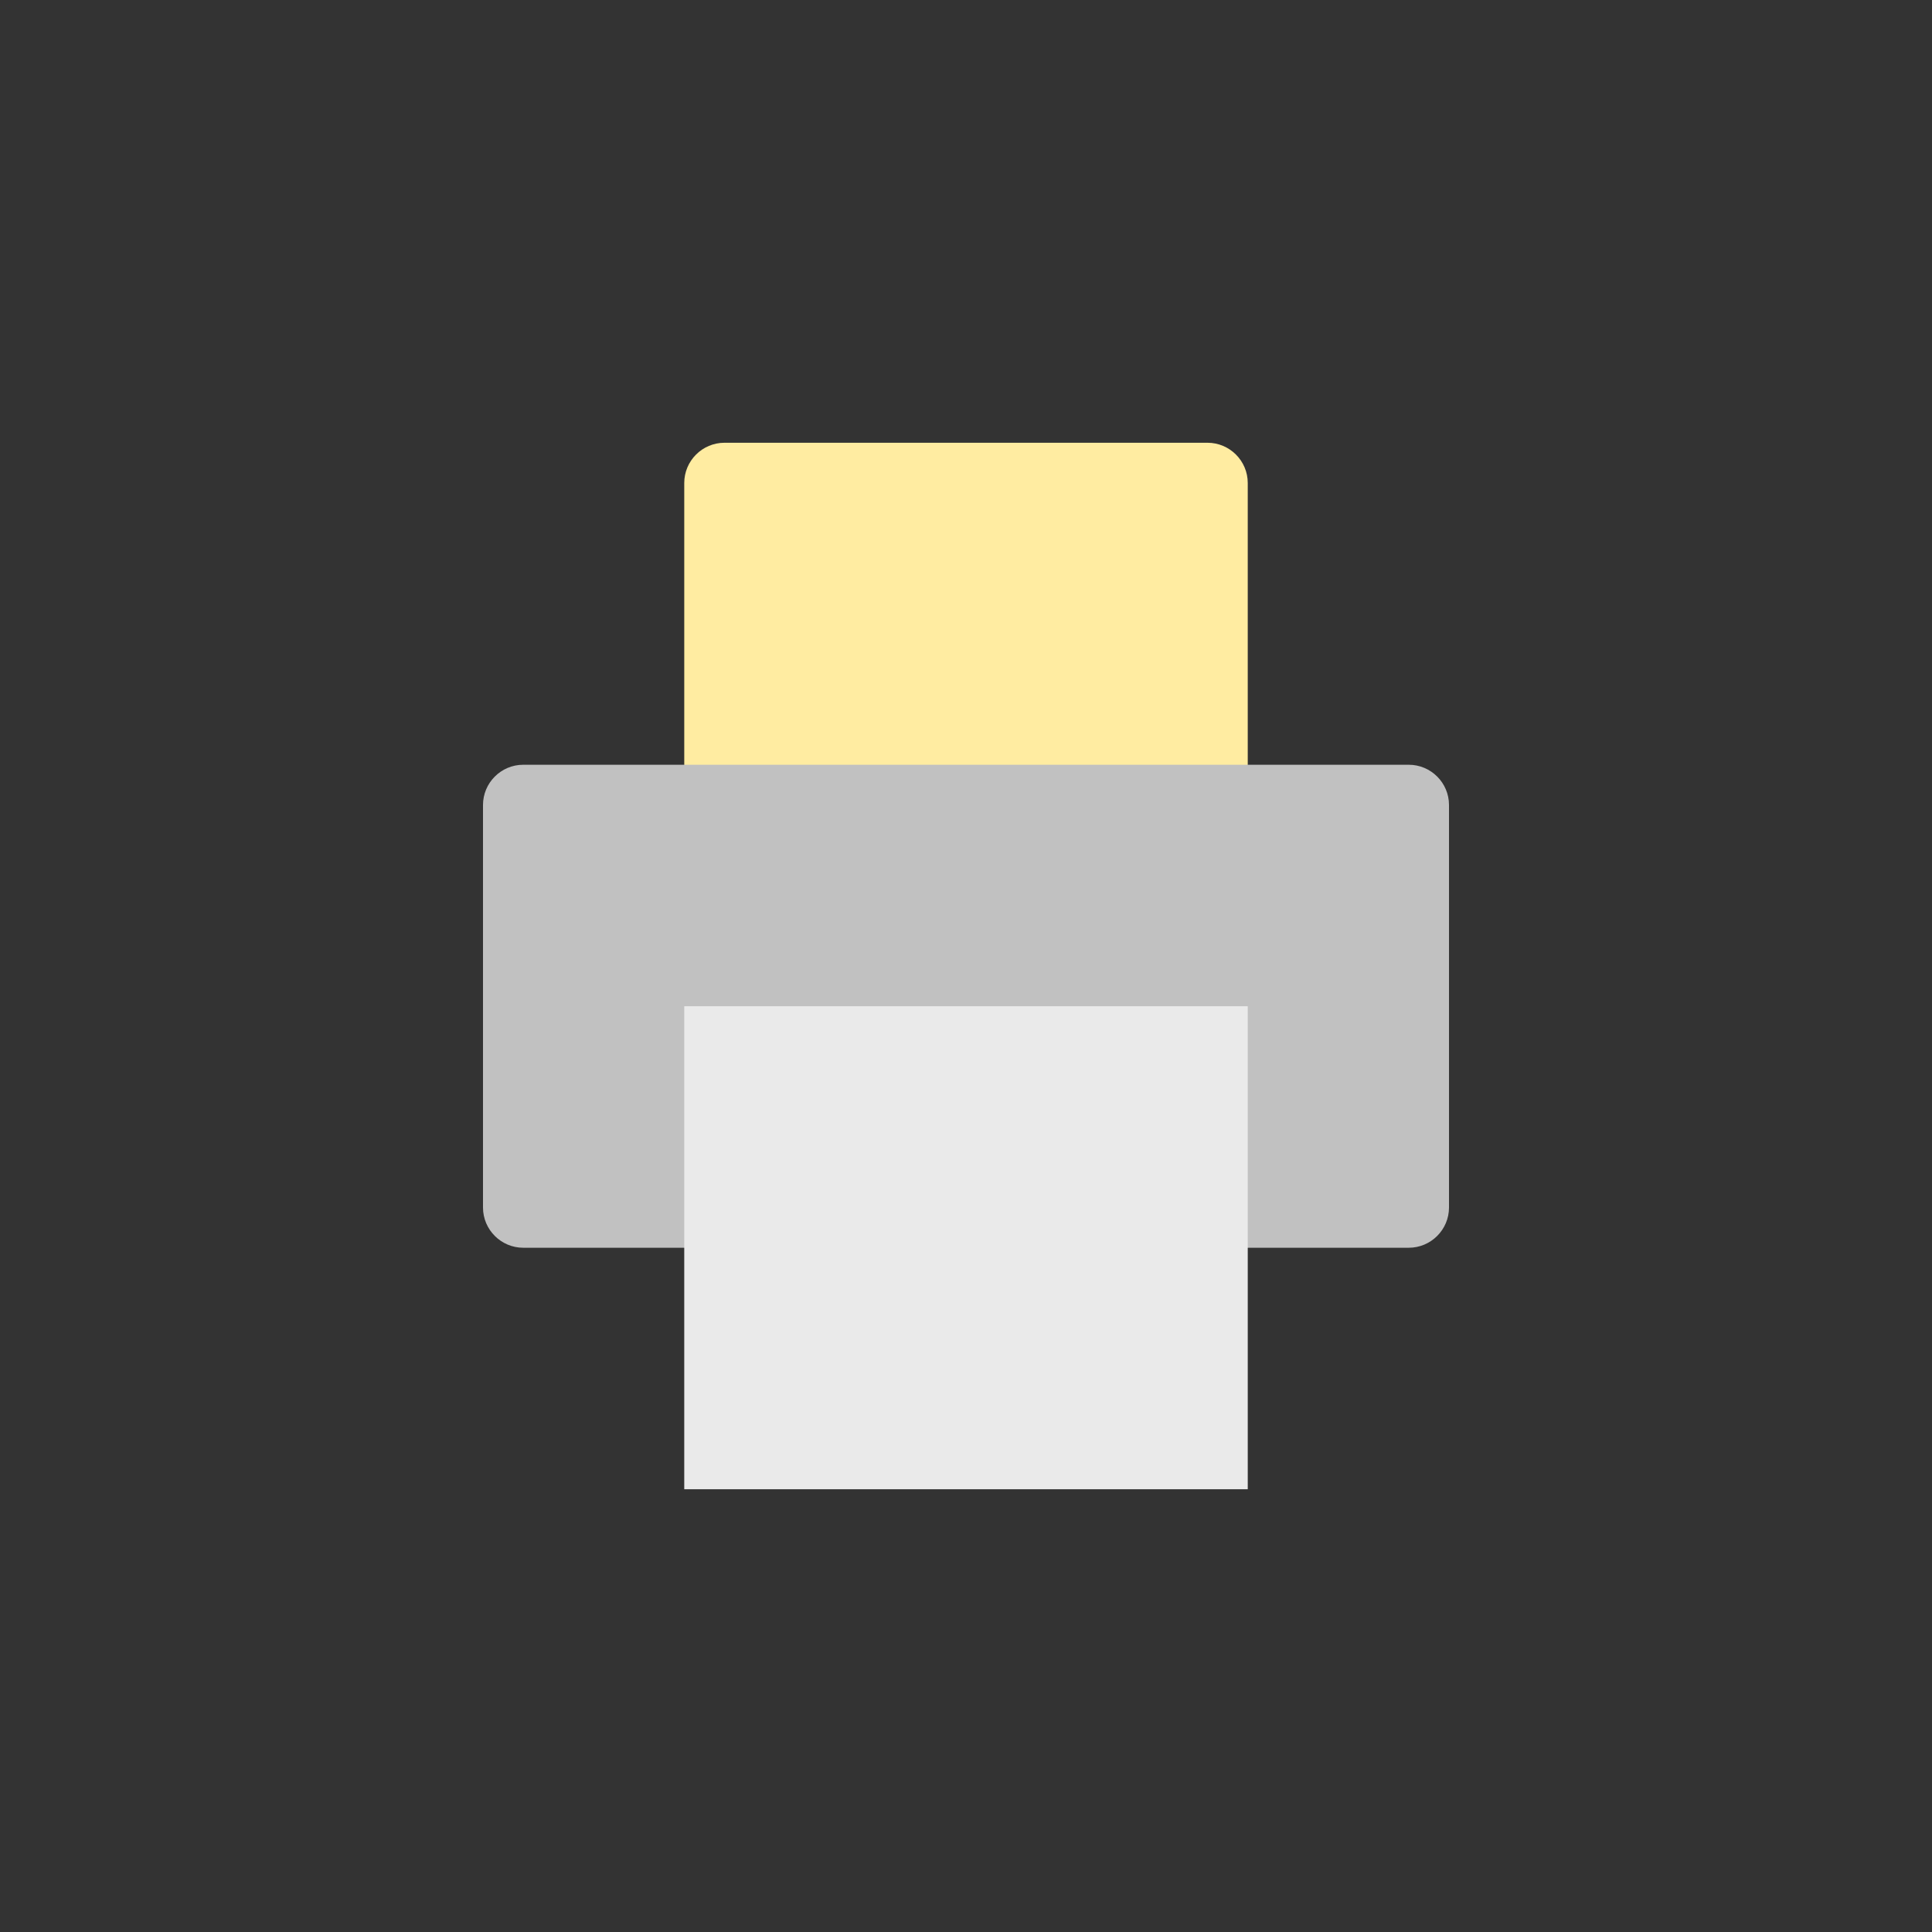 <!-- color: #616161 -->
<svg xmlns="http://www.w3.org/2000/svg" xmlns:xlink="http://www.w3.org/1999/xlink" width="48px" height="48px" viewBox="0 0 48 48" version="1.1">
<rect x="0" y="0" width="48" height="48" fill="#333333" stroke="none"/>
<g id="surface1">
<path style=" stroke:none;fill-rule:nonzero;fill:rgb(100%,92.549%,63.137%);fill-opacity:1;" d="M 18 11 L 30 11 C 30.551 11 31 11.449 31 12 L 31 24 C 31 24.551 30.551 25 30 25 L 18 25 C 17.449 25 17 24.551 17 24 L 17 12 C 17 11.449 17.449 11 18 11 M 18 11 "/>
<path style=" stroke:none;fill-rule:nonzero;fill:rgb(75.686%,75.686%,75.686%);fill-opacity:1;" d="M 13 19 L 35 19 C 35.551 19 36 19.449 36 20 L 36 30 C 36 30.551 35.551 31 35 31 L 13 31 C 12.449 31 12 30.551 12 30 L 12 20 C 12 19.449 12.449 19 13 19 M 13 19 "/>
<path style=" stroke:none;fill-rule:nonzero;fill:rgb(91.765%,91.765%,91.765%);fill-opacity:1;" d="M 17 25 L 31 25 L 31 37 L 17 37 M 17 25 "/>
</g>
</svg>
